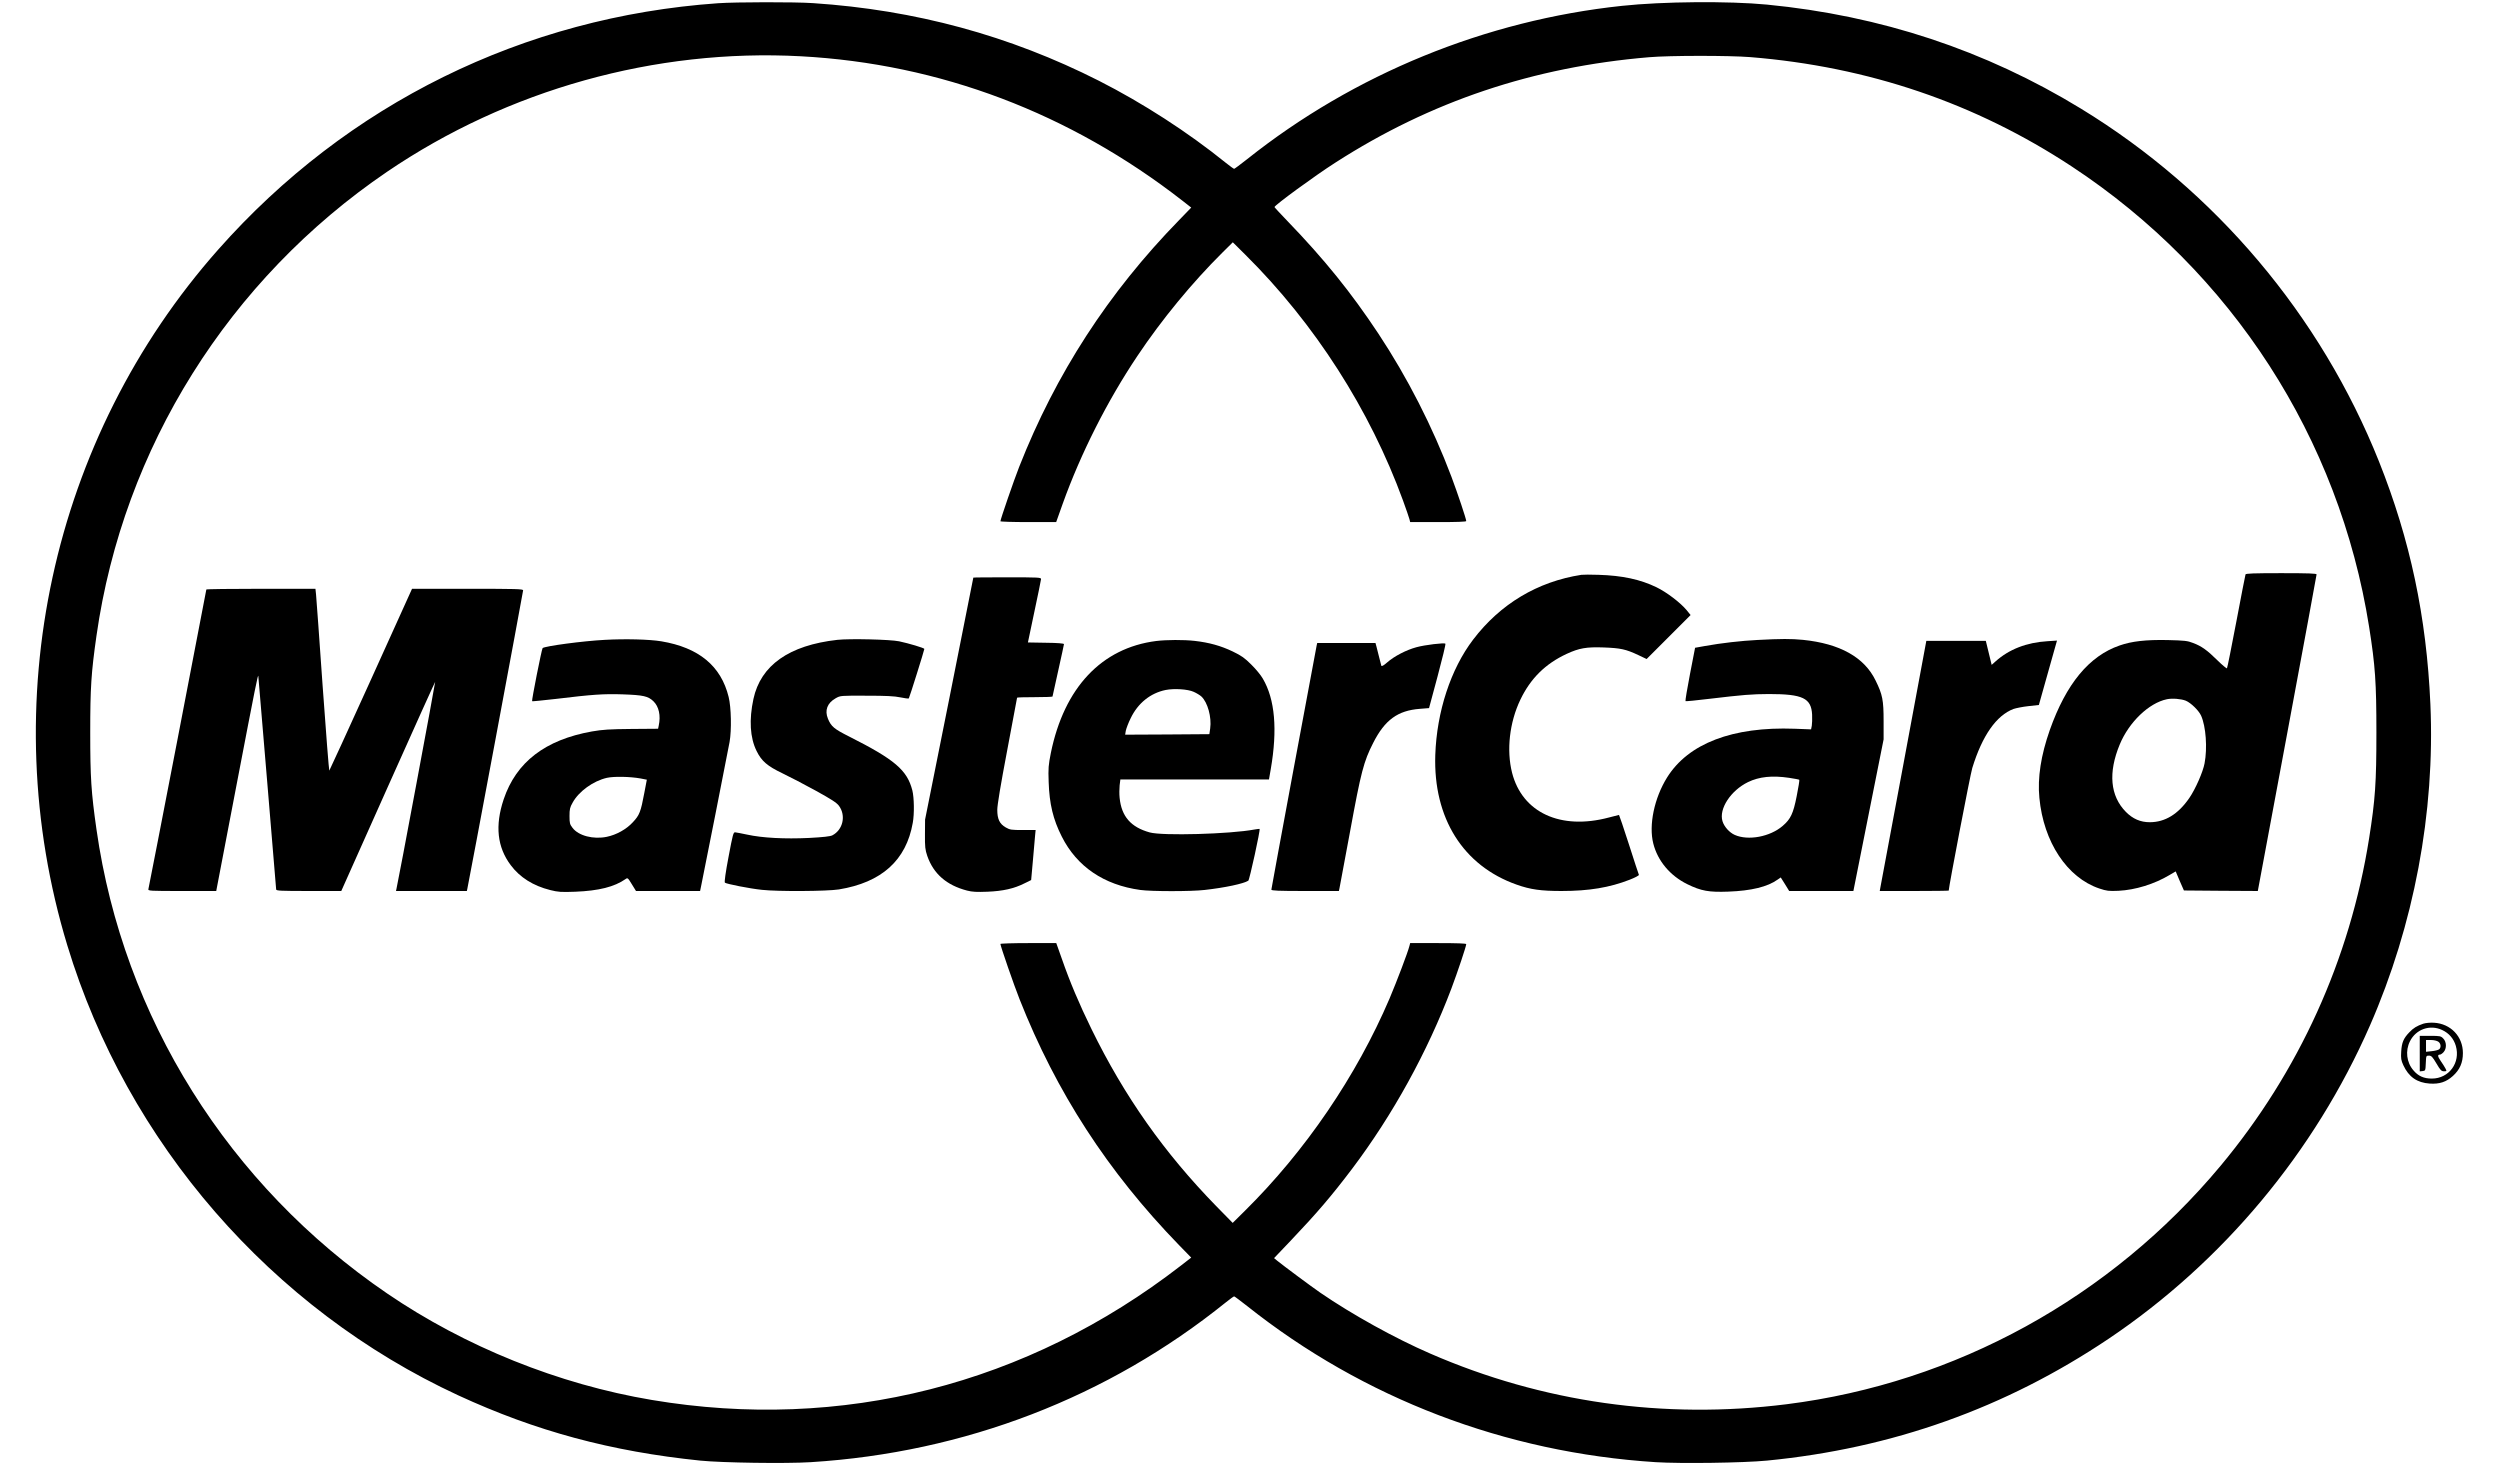<?xml version="1.0" standalone="no"?>
<!DOCTYPE svg PUBLIC "-//W3C//DTD SVG 20010904//EN"
 "http://www.w3.org/TR/2001/REC-SVG-20010904/DTD/svg10.dtd">
<svg version="1.0" xmlns="http://www.w3.org/2000/svg"
 width="2399pt" height="1417pt" viewBox="0 0 2399 1417"
 preserveAspectRatio="xMidYMid meet">

<g transform="translate(0,1417) scale(0.1,-0.1)"
fill="#000000" stroke="none">
<path d="M6890 14139 c-1865 -131 -3558 -965 -4796 -2364 -1603 -1810 -2154
-4351 -1448 -6677 575 -1896 1959 -3488 3752 -4318 743 -343 1465 -538 2322
-626 210 -21 820 -30 1060 -15 1476 92 2851 621 3985 1535 39 31 73 56 78 56
4 0 60 -42 125 -93 1115 -886 2475 -1406 3920 -1498 241 -15 839 -7 1067 15
1202 117 2289 504 3279 1169 1096 737 1976 1791 2508 3006 422 965 626 2045
580 3084 -37 838 -194 1578 -493 2328 -561 1404 -1571 2600 -2861 3387 -917
560 -1920 892 -3013 998 -366 35 -998 30 -1390 -12 -1309 -139 -2570 -654
-3597 -1471 -65 -51 -121 -93 -125 -93 -5 0 -39 25 -78 56 -369 298 -799 575
-1220 789 -857 434 -1762 680 -2743 745 -176 12 -742 11 -912 -1z m795 -509
c1333 -72 2581 -544 3663 -1387 l83 -65 -118 -122 c-678 -695 -1182 -1474
-1533 -2366 -50 -127 -180 -504 -180 -522 0 -4 120 -8 268 -8 l267 0 63 177
c173 482 428 987 717 1418 234 350 525 703 814 990 l101 100 121 -120 c665
-660 1195 -1487 1513 -2360 30 -82 57 -162 61 -177 l7 -28 269 0 c180 0 269 3
269 10 0 20 -82 265 -142 425 -181 480 -422 952 -702 1375 -261 394 -518 712
-869 1076 -70 73 -127 134 -127 137 0 17 386 300 585 427 913 587 1899 918
3010 1011 198 17 767 17 970 1 1135 -92 2161 -441 3085 -1049 1537 -1012 2567
-2607 2854 -4418 59 -374 70 -534 70 -1015 0 -481 -11 -641 -70 -1015 -184
-1162 -673 -2239 -1426 -3143 -1055 -1265 -2544 -2083 -4163 -2287 -1178 -148
-2345 18 -3420 486 -337 146 -749 374 -1055 584 -83 57 -356 260 -415 308
l-29 24 161 169 c252 265 390 427 587 687 392 520 724 1123 954 1732 60 160
142 405 142 425 0 7 -89 10 -269 10 l-269 0 -7 -27 c-15 -61 -120 -337 -190
-503 -318 -745 -809 -1466 -1390 -2040 l-116 -115 -159 162 c-500 513 -880
1052 -1196 1698 -118 241 -208 454 -284 673 l-54 152 -268 0 c-147 0 -268 -4
-268 -8 0 -19 131 -398 184 -531 352 -891 846 -1654 1529 -2358 l118 -121 -98
-76 c-1477 -1144 -3258 -1596 -5078 -1290 -894 150 -1791 511 -2540 1022
-1522 1038 -2532 2649 -2789 4452 -51 358 -60 497 -60 930 0 433 9 572 60 930
257 1803 1270 3419 2789 4452 1159 788 2574 1183 3970 1108z"/>
<path d="M21548 8658 c-3 -7 -42 -211 -88 -453 -46 -242 -86 -443 -90 -448 -3
-4 -44 30 -91 76 -99 98 -152 136 -234 167 -53 21 -81 24 -245 28 -208 4 -343
-11 -460 -52 -293 -101 -513 -368 -670 -811 -85 -242 -119 -458 -100 -652 40
-423 266 -765 575 -869 72 -24 90 -26 185 -22 161 8 343 64 490 152 l58 34 39
-92 40 -91 354 -3 355 -2 282 1512 c155 832 282 1519 282 1526 0 9 -75 12
-339 12 -262 0 -340 -3 -343 -12z m-573 -1212 c50 -21 125 -95 147 -144 46
-103 61 -311 33 -457 -15 -82 -88 -248 -146 -332 -107 -156 -233 -233 -380
-233 -89 0 -163 32 -229 99 -151 153 -171 377 -59 647 89 215 280 398 452 434
52 11 137 4 182 -14z"/>
<path d="M15175 8654 c-420 -65 -778 -279 -1039 -622 -215 -282 -349 -692
-363 -1107 -20 -605 267 -1063 781 -1244 132 -47 234 -61 430 -61 265 0 461
33 654 108 51 20 91 41 89 47 -3 5 -46 137 -96 293 -50 155 -93 282 -95 282
-3 0 -46 -11 -98 -25 -463 -123 -830 47 -928 429 -55 217 -25 483 79 701 98
205 241 346 446 441 120 55 188 67 355 61 161 -6 212 -17 331 -73 l80 -38 211
211 211 211 -38 47 c-60 72 -191 172 -290 220 -155 75 -327 112 -555 119 -74
3 -148 2 -165 0z"/>
<path d="M9340 8627 c0 -2 -104 -525 -231 -1163 l-232 -1159 -1 -140 c-1 -122
2 -149 22 -208 60 -173 186 -282 382 -333 51 -13 92 -15 195 -11 149 6 256 30
355 80 l65 32 17 190 c9 105 18 213 21 240 l5 50 -121 0 c-112 0 -126 2 -166
25 -59 34 -81 80 -81 169 0 46 32 238 95 570 52 276 95 503 95 506 0 3 77 5
170 5 94 0 170 3 170 6 0 3 25 115 55 249 30 135 55 249 55 254 0 7 -65 12
-173 13 l-173 3 62 295 c35 162 63 303 64 313 0 16 -22 17 -325 17 -179 0
-325 -1 -325 -3z"/>
<path d="M1980 8513 c0 -10 -550 -2856 -556 -2875 -5 -17 15 -18 323 -18 l328
0 194 1013 c187 975 208 1080 210 1047 1 -8 39 -469 86 -1023 47 -554 85
-1014 85 -1022 0 -13 45 -15 313 -15 l312 0 449 1005 c247 553 451 1004 452
1002 3 -3 -356 -1926 -371 -1984 l-5 -23 340 0 340 0 5 23 c13 54 535 2848
535 2862 0 13 -59 15 -533 15 l-533 0 -394 -871 c-217 -478 -397 -872 -400
-874 -3 -2 -32 364 -64 813 -31 449 -60 843 -63 875 l-6 57 -523 0 c-288 0
-524 -3 -524 -7z"/>
<path d="M5804 8030 c-211 -11 -576 -60 -597 -79 -9 -9 -107 -504 -101 -510 2
-2 104 8 226 22 356 43 461 50 643 44 198 -7 244 -17 295 -66 53 -51 72 -138
51 -235 l-6 -29 -255 -2 c-212 -2 -276 -6 -380 -24 -448 -80 -727 -294 -847
-652 -84 -252 -62 -458 68 -631 87 -117 215 -198 379 -239 76 -19 102 -21 240
-16 227 9 376 47 482 121 21 15 23 13 61 -49 l40 -65 307 0 308 0 10 48 c15
68 259 1304 273 1382 20 113 16 332 -9 432 -73 298 -287 474 -646 534 -115 19
-347 25 -542 14z m342 -1330 l61 -12 -24 -126 c-34 -182 -46 -214 -110 -282
-62 -68 -158 -121 -250 -140 -129 -27 -272 10 -329 86 -26 34 -29 45 -29 113
0 65 4 84 30 129 59 108 198 208 329 238 68 15 222 12 322 -6z"/>
<path d="M8035 8030 c-463 -52 -735 -244 -805 -567 -43 -200 -33 -372 30 -499
48 -98 103 -145 249 -215 69 -33 213 -108 320 -167 152 -84 200 -115 222 -145
69 -94 38 -230 -64 -283 -19 -10 -89 -18 -225 -25 -230 -11 -446 0 -592 32
-52 11 -104 21 -115 22 -18 2 -23 -19 -64 -236 -28 -147 -41 -241 -35 -247 13
-12 238 -57 356 -69 153 -17 624 -14 738 4 410 67 646 279 709 639 16 87 13
242 -4 311 -50 195 -168 296 -606 517 -145 73 -173 96 -204 171 -33 80 -7 151
75 197 45 25 46 25 295 24 188 0 269 -4 325 -16 41 -9 78 -13 81 -10 6 7 149
463 149 475 0 9 -152 54 -242 73 -87 18 -472 27 -593 14z"/>
<path d="M16866 8029 c-158 -8 -350 -30 -505 -58 l-95 -17 -49 -253 c-27 -139
-46 -255 -43 -259 3 -3 106 7 228 22 328 39 407 45 573 46 324 0 406 -39 414
-198 2 -39 0 -88 -3 -106 l-7 -35 -157 6 c-596 22 -1021 -141 -1225 -468 -123
-198 -177 -457 -132 -634 42 -166 161 -308 325 -389 134 -66 209 -79 395 -72
220 8 377 46 474 116 l29 20 41 -65 40 -65 308 0 308 0 145 728 145 727 0 175
c0 202 -10 254 -77 390 -108 223 -343 354 -697 390 -113 11 -209 11 -435 -1z
m302 -1323 c52 -8 96 -16 98 -19 3 -3 -8 -73 -25 -157 -33 -168 -58 -220 -135
-286 -121 -104 -330 -143 -459 -86 -52 23 -102 79 -118 132 -36 118 79 294
245 375 107 52 232 65 394 41z"/>
<path d="M11095 8019 c-525 -67 -883 -448 -1011 -1074 -23 -117 -26 -145 -21
-280 7 -209 42 -357 126 -523 145 -288 404 -464 753 -512 105 -15 492 -15 618
0 196 22 374 60 419 89 11 7 117 489 108 497 -1 1 -23 -2 -49 -6 -232 -44
-883 -62 -1005 -28 -181 50 -271 153 -289 331 -4 36 -3 90 0 121 l7 56 713 0
713 0 17 98 c66 381 41 671 -76 870 -18 32 -67 92 -110 134 -64 64 -93 85
-180 127 -113 54 -224 85 -363 101 -106 12 -272 11 -370 -1z m360 -488 c27
-12 60 -32 73 -44 61 -56 100 -200 85 -307 l-8 -55 -404 -3 -404 -2 6 37 c4
20 24 75 47 121 69 144 189 241 336 271 82 16 212 8 269 -18z"/>
<path d="M18267 6847 c-120 -644 -221 -1184 -224 -1199 l-5 -28 331 0 c182 0
331 2 331 4 0 35 207 1115 226 1176 95 310 231 505 396 567 24 8 88 21 143 27
l100 11 66 235 c37 129 76 268 87 309 l21 74 -92 -6 c-200 -12 -369 -78 -498
-194 l-37 -33 -28 115 -28 115 -286 0 -285 0 -218 -1173z"/>
<path d="M12635 7978 c-11 -51 -435 -2333 -435 -2345 0 -10 67 -13 324 -13
l324 0 6 28 c3 15 49 261 102 547 105 572 130 667 221 846 112 221 236 311
448 327 l88 7 82 305 c45 168 79 308 75 313 -10 11 -196 -11 -279 -34 -96 -26
-212 -86 -279 -145 -35 -31 -54 -41 -57 -32 -2 7 -11 42 -20 78 -9 36 -21 82
-26 103 l-10 37 -279 0 -280 0 -5 -22z"/>
<path d="M23255 4347 c-62 -21 -97 -42 -136 -84 -55 -57 -72 -98 -77 -184 -4
-66 -1 -84 20 -130 52 -113 132 -169 254 -177 93 -6 158 15 222 73 66 60 96
127 96 220 0 159 -117 282 -278 291 -34 2 -79 -2 -101 -9z m180 -61 c65 -30
111 -83 131 -152 47 -161 -65 -314 -230 -314 -77 0 -131 24 -177 79 -66 76
-79 188 -33 279 58 116 192 163 309 108z"/>
<path d="M23220 4059 l0 -170 28 3 c26 3 27 5 30 76 3 71 3 72 30 72 24 0 34
-11 72 -75 38 -65 48 -75 72 -75 28 0 28 1 14 28 -8 15 -28 47 -45 71 -30 44
-32 61 -7 61 7 0 22 10 34 23 32 34 30 100 -3 132 -22 23 -31 25 -125 25
l-100 0 0 -171z m178 115 c25 -17 29 -56 8 -73 -8 -7 -40 -15 -70 -18 l-56 -6
0 57 0 56 48 0 c27 0 57 -7 70 -16z"/>
</g>
</svg>

